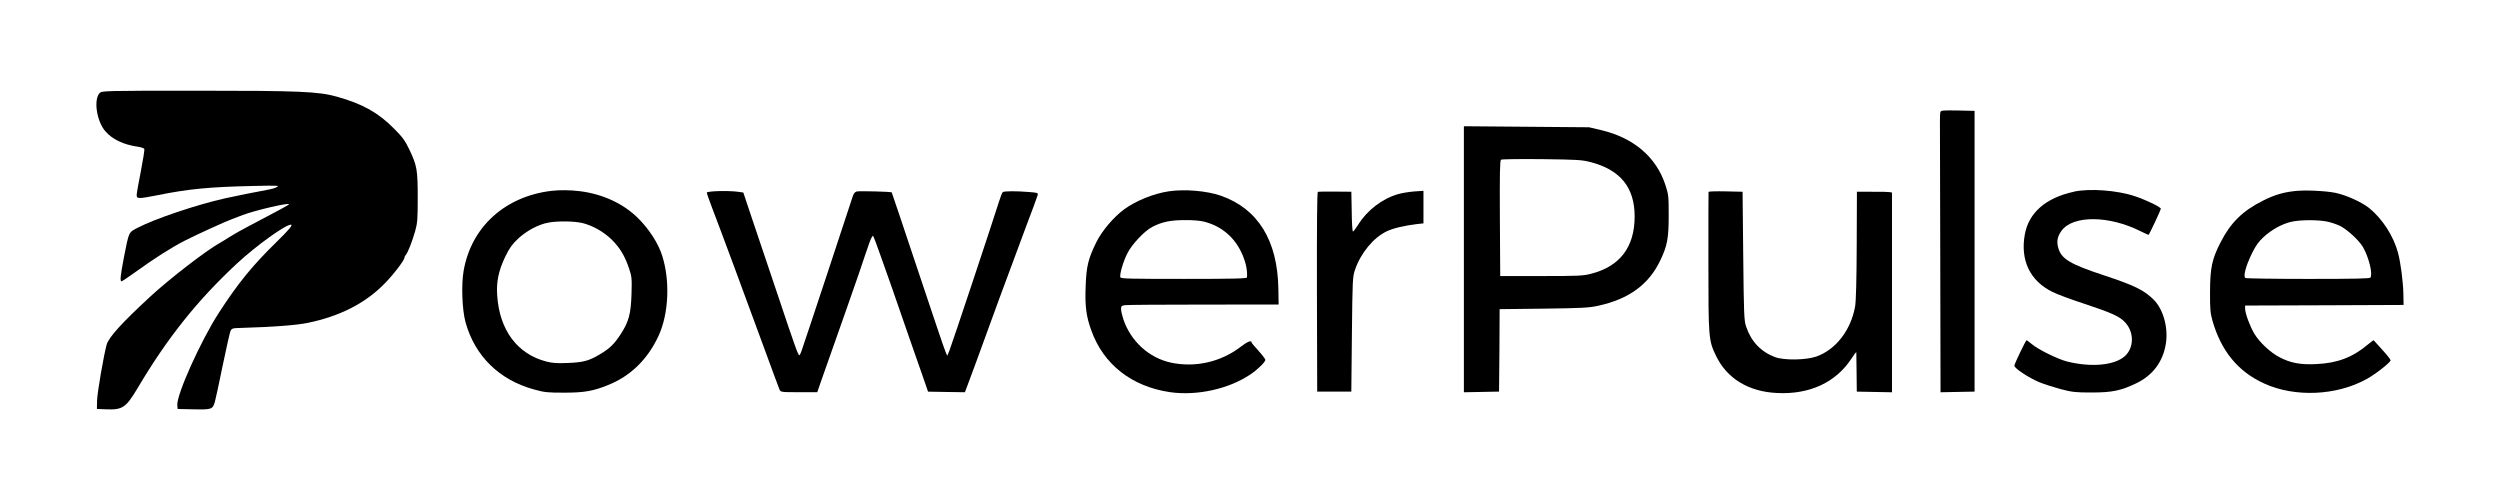 <svg width="150" height="30" xmlns="http://www.w3.org/2000/svg" version="1.1">
 <g>
  <title>Layer 1</title>
  <g id="surface1">
   <path d="m5.985,5.575c-0.379,0.383 -0.195,1.68 0.332,2.297c0.414,0.484 1.094,0.809 1.945,0.93c0.203,0.027 0.383,0.09 0.395,0.137c0.023,0.051 -0.074,0.652 -0.207,1.34c-0.137,0.691 -0.25,1.328 -0.25,1.426c0,0.23 0.105,0.23 1.207,0.016c1.867,-0.383 3.199,-0.508 5.754,-0.562c1.488,-0.035 1.641,-0.027 1.453,0.062c-0.109,0.062 -0.316,0.125 -0.449,0.145c-0.691,0.125 -2.121,0.41 -2.668,0.535c-1.695,0.379 -4.207,1.227 -5.242,1.766c-0.547,0.285 -0.512,0.223 -0.816,1.754c-0.215,1.125 -0.25,1.457 -0.145,1.457c0.035,0 0.414,-0.258 0.852,-0.57c1.129,-0.816 2.133,-1.453 2.93,-1.863c0.68,-0.348 2.422,-1.145 2.84,-1.297c0.117,-0.039 0.406,-0.152 0.656,-0.25c0.75,-0.281 2.77,-0.754 2.77,-0.645c0,0.035 -0.566,0.348 -2.367,1.289c-0.449,0.23 -0.992,0.543 -1.211,0.68c-0.223,0.148 -0.484,0.305 -0.598,0.367c-0.789,0.438 -3.004,2.148 -4.133,3.191c-1.703,1.57 -2.508,2.453 -2.633,2.895c-0.172,0.617 -0.559,2.859 -0.574,3.336l-0.012,0.527l0.555,0.02c0.973,0.043 1.188,-0.102 1.867,-1.238c1.801,-3.043 3.594,-5.289 5.988,-7.516c1.152,-1.066 2.895,-2.324 3.23,-2.324c0.137,0 -0.098,0.293 -0.824,1c-1.484,1.449 -2.344,2.504 -3.5,4.289c-1.086,1.68 -2.555,4.938 -2.492,5.555l0.023,0.215l0.961,0.02c1.082,0.023 1.141,0 1.273,-0.457c0.043,-0.137 0.25,-1.117 0.465,-2.164c0.215,-1.047 0.43,-1.98 0.469,-2.078c0.086,-0.168 0.121,-0.172 0.707,-0.188c1.871,-0.055 3.242,-0.16 3.914,-0.297c1.926,-0.395 3.441,-1.164 4.59,-2.324c0.539,-0.539 1.227,-1.434 1.227,-1.594c0,-0.039 0.035,-0.109 0.074,-0.152c0.117,-0.117 0.391,-0.809 0.57,-1.441c0.137,-0.492 0.152,-0.715 0.152,-2.012c0,-1.676 -0.043,-1.91 -0.5,-2.875c-0.262,-0.547 -0.41,-0.75 -0.914,-1.254c-0.949,-0.965 -1.898,-1.492 -3.434,-1.922c-1.117,-0.312 -2.215,-0.359 -8.469,-0.359c-5.457,0 -5.629,0.008 -5.762,0.137zm0,0" fill-rule="nonzero" fill="rgb(0%,0%,0%)" id="svg_1"/>
   <path d="m116.423,6.735c-0.02,0.07 -0.027,0.297 -0.027,0.504c0,0.211 0.008,3.961 0.02,8.34l0.016,7.957l1.023,-0.02l1.02,-0.02l0,-16.844l-1.012,-0.023c-0.93,-0.012 -1.02,-0.008 -1.039,0.105zm0,0" fill-rule="nonzero" fill="rgb(0%,0%,0%)" id="svg_2"/>
   <path d="m87.833,15.559l0,7.977l1.059,-0.02l1.051,-0.02l0.023,-2.469l0.012,-2.477l2.652,-0.031c2.305,-0.031 2.727,-0.051 3.27,-0.176c1.848,-0.402 3.047,-1.289 3.73,-2.746c0.41,-0.863 0.492,-1.309 0.492,-2.676c0,-1.148 -0.008,-1.238 -0.199,-1.828c-0.547,-1.664 -1.891,-2.812 -3.816,-3.277l-0.762,-0.18l-3.754,-0.031l-3.758,-0.031l0,7.984zm7.594,-5.836c1.793,0.465 2.652,1.523 2.652,3.262c0,1.844 -0.887,3.004 -2.629,3.445c-0.465,0.121 -0.797,0.133 -2.98,0.133l-2.457,0l-0.02,-3.457c-0.016,-2.727 0.004,-3.48 0.066,-3.523c0.051,-0.035 1.152,-0.047 2.445,-0.035c2.125,0.027 2.41,0.043 2.922,0.176zm0,0" fill-rule="nonzero" fill="rgb(0%,0%,0%)" id="svg_3"/>
   <path d="m33.094,11.45c-2.797,0.332 -4.82,2.168 -5.277,4.801c-0.145,0.824 -0.09,2.336 0.113,3.078c0.559,2.031 2.027,3.473 4.125,4.043c0.617,0.172 0.809,0.188 1.801,0.188c1.168,0 1.719,-0.09 2.598,-0.445c1.375,-0.539 2.414,-1.559 3.066,-2.98c0.602,-1.316 0.691,-3.273 0.215,-4.781c-0.23,-0.742 -0.781,-1.598 -1.449,-2.262c-0.883,-0.875 -2.117,-1.449 -3.496,-1.621c-0.559,-0.07 -1.246,-0.078 -1.695,-0.02zm1.828,1.926c0.637,0.152 1.301,0.531 1.793,1.012c0.477,0.477 0.777,0.965 1.031,1.727c0.16,0.484 0.172,0.582 0.145,1.523c-0.039,1.207 -0.164,1.672 -0.664,2.434c-0.375,0.574 -0.637,0.832 -1.23,1.184c-0.645,0.391 -1.004,0.488 -1.934,0.523c-0.637,0.027 -0.934,0.004 -1.281,-0.086c-1.738,-0.449 -2.812,-1.883 -2.949,-3.957c-0.062,-0.812 0.082,-1.512 0.492,-2.355c0.25,-0.508 0.395,-0.715 0.77,-1.07c0.512,-0.469 1.203,-0.844 1.801,-0.953c0.531,-0.105 1.543,-0.094 2.027,0.02zm0,0" fill-rule="nonzero" fill="rgb(0%,0%,0%)" id="svg_4"/>
   <path d="m70.141,11.477c-0.902,0.129 -1.98,0.566 -2.68,1.074c-0.641,0.469 -1.352,1.309 -1.684,1.988c-0.48,0.977 -0.598,1.441 -0.637,2.633c-0.051,1.188 0.035,1.824 0.34,2.656c0.73,2.043 2.43,3.367 4.727,3.703c1.613,0.227 3.512,-0.188 4.812,-1.062c0.43,-0.285 0.902,-0.75 0.902,-0.879c-0.008,-0.059 -0.195,-0.305 -0.418,-0.551c-0.227,-0.246 -0.414,-0.469 -0.414,-0.504c0,-0.133 -0.25,-0.035 -0.629,0.258c-1.191,0.922 -2.723,1.273 -4.184,0.969c-1.324,-0.277 -2.43,-1.281 -2.875,-2.605c-0.074,-0.223 -0.137,-0.5 -0.137,-0.609c0,-0.176 0.027,-0.203 0.227,-0.238c0.121,-0.02 2.25,-0.035 4.723,-0.035l4.504,-0.004l-0.016,-0.93c-0.043,-2.918 -1.227,-4.824 -3.461,-5.602c-0.84,-0.289 -2.148,-0.402 -3.102,-0.262zm2.129,1.828c0.578,0.152 1.062,0.418 1.484,0.816c0.68,0.641 1.129,1.723 1.066,2.523c-0.008,0.07 -0.812,0.09 -3.781,0.09c-3.207,0 -3.781,-0.012 -3.816,-0.094c-0.062,-0.152 0.16,-0.922 0.41,-1.422c0.262,-0.543 1.039,-1.367 1.5,-1.602c0.57,-0.297 1.09,-0.41 1.941,-0.41c0.504,-0.008 0.949,0.035 1.195,0.098zm0,0" fill-rule="nonzero" fill="rgb(0%,0%,0%)" id="svg_5"/>
   <path d="m124.427,11.505c-1.684,0.367 -2.699,1.254 -2.938,2.559c-0.281,1.551 0.312,2.793 1.656,3.449c0.285,0.148 1.129,0.457 1.871,0.699c1.695,0.562 2.18,0.777 2.504,1.145c0.535,0.59 0.52,1.504 -0.02,2.004c-0.617,0.562 -2.023,0.695 -3.484,0.328c-0.551,-0.141 -1.738,-0.723 -2.109,-1.043c-0.16,-0.137 -0.305,-0.242 -0.32,-0.227c-0.09,0.098 -0.727,1.426 -0.727,1.523c0,0.152 0.844,0.715 1.48,0.984c0.266,0.113 0.848,0.297 1.281,0.418c0.727,0.188 0.91,0.207 1.879,0.207c1.23,0 1.766,-0.113 2.68,-0.555c0.996,-0.48 1.605,-1.305 1.773,-2.387c0.145,-0.953 -0.152,-2.035 -0.723,-2.617c-0.574,-0.578 -1.164,-0.867 -2.977,-1.465c-2.059,-0.68 -2.582,-0.992 -2.762,-1.668c-0.105,-0.383 -0.043,-0.676 0.199,-1.012c0.68,-0.938 2.848,-0.926 4.742,0.027c0.258,0.129 0.48,0.227 0.484,0.215c0.086,-0.105 0.734,-1.5 0.734,-1.562c0,-0.102 -0.844,-0.512 -1.559,-0.754c-1.059,-0.355 -2.727,-0.48 -3.668,-0.27zm0,0" fill-rule="nonzero" fill="rgb(0%,0%,0%)" id="svg_6"/>
   <path d="m137.645,11.469c-0.664,0.074 -1.199,0.234 -1.848,0.562c-1.242,0.617 -1.961,1.328 -2.57,2.523c-0.512,1.004 -0.617,1.516 -0.625,2.945c-0.004,1.066 0.016,1.273 0.152,1.766c0.527,1.809 1.531,3.031 3.09,3.742c1.844,0.848 4.371,0.738 6.176,-0.277c0.535,-0.297 1.414,-0.988 1.414,-1.113c0,-0.051 -0.223,-0.332 -0.5,-0.633c-0.27,-0.297 -0.504,-0.555 -0.512,-0.566c-0.012,-0.016 -0.164,0.102 -0.352,0.254c-0.91,0.77 -1.836,1.117 -3.082,1.172c-0.957,0.051 -1.574,-0.066 -2.238,-0.422c-0.531,-0.277 -1.184,-0.887 -1.488,-1.398c-0.27,-0.453 -0.547,-1.207 -0.555,-1.5l0,-0.191l4.75,-0.016l4.758,-0.02l-0.012,-0.66c-0.016,-0.746 -0.16,-1.852 -0.32,-2.461c-0.262,-0.996 -0.934,-2.043 -1.723,-2.684c-0.465,-0.371 -1.371,-0.781 -2.035,-0.922c-0.605,-0.121 -1.859,-0.18 -2.48,-0.102zm2.035,1.836c0.234,0.055 0.566,0.172 0.727,0.25c0.445,0.23 1.145,0.875 1.371,1.27c0.348,0.602 0.598,1.602 0.449,1.828c-0.031,0.062 -0.906,0.082 -3.73,0.082c-2.027,0 -3.727,-0.027 -3.773,-0.055c-0.141,-0.09 0.02,-0.711 0.379,-1.449c0.238,-0.492 0.402,-0.719 0.707,-1.004c0.473,-0.438 1.09,-0.781 1.641,-0.914c0.543,-0.133 1.684,-0.133 2.23,-0.008zm0,0" fill-rule="nonzero" fill="rgb(0%,0%,0%)" id="svg_7"/>
   <path d="m42.407,11.559c0,0.043 0.145,0.457 0.32,0.914c0.449,1.164 2.09,5.586 3.113,8.387c0.473,1.297 0.895,2.426 0.93,2.512c0.062,0.152 0.09,0.16 1.164,0.16l1.102,0l0.211,-0.613c0.121,-0.332 0.402,-1.148 0.641,-1.816c0.684,-1.926 1.148,-3.262 1.641,-4.676c0.242,-0.73 0.523,-1.547 0.621,-1.824c0.098,-0.285 0.203,-0.484 0.234,-0.449c0.031,0.027 0.266,0.645 0.516,1.371c0.254,0.719 0.539,1.531 0.637,1.801c0.09,0.266 0.512,1.473 0.926,2.672c0.418,1.199 0.867,2.48 0.992,2.84l0.227,0.66l1.102,0.02l1.109,0.016l0.125,-0.328c0.309,-0.816 0.504,-1.352 1.965,-5.359c0.5,-1.352 1.207,-3.258 1.57,-4.227c0.367,-0.969 0.688,-1.832 0.707,-1.914c0.027,-0.137 0,-0.145 -0.547,-0.188c-0.762,-0.062 -1.461,-0.055 -1.543,0.008c-0.043,0.027 -0.145,0.285 -0.23,0.57c-0.352,1.129 -2.852,8.648 -2.977,8.941l-0.129,0.312l-0.105,-0.246c-0.062,-0.129 -0.805,-2.336 -1.656,-4.887c-0.852,-2.555 -1.559,-4.656 -1.57,-4.672c-0.027,-0.047 -1.934,-0.094 -2.105,-0.055c-0.109,0.035 -0.188,0.125 -0.25,0.34c-0.09,0.293 -2.906,8.816 -3.066,9.254c-0.043,0.125 -0.098,0.23 -0.125,0.23c-0.07,0 -0.27,-0.555 -1.289,-3.605c-0.52,-1.547 -1.195,-3.562 -1.508,-4.477l-0.562,-1.68l-0.305,-0.043c-0.586,-0.082 -1.883,-0.047 -1.883,0.051zm0,0" fill-rule="nonzero" fill="rgb(0%,0%,0%)" id="svg_8"/>
   <path d="m79.071,11.508c-0.047,0.023 -0.062,2.074 -0.055,6.012l0.016,5.977l2.047,0l0.035,-3.434c0.035,-3.305 0.043,-3.445 0.188,-3.879c0.34,-1 1.109,-1.93 1.902,-2.305c0.391,-0.188 1.066,-0.344 1.809,-0.434l0.395,-0.043l0,-1.953l-0.574,0.039c-0.312,0.027 -0.742,0.098 -0.949,0.16c-0.961,0.277 -1.867,0.977 -2.395,1.836c-0.141,0.223 -0.285,0.41 -0.312,0.41c-0.035,0 -0.07,-0.539 -0.074,-1.199l-0.023,-1.191l-0.969,-0.008c-0.531,-0.008 -0.996,0 -1.039,0.012zm0,0" fill-rule="nonzero" fill="rgb(0%,0%,0%)" id="svg_9"/>
   <path d="m102.512,11.516c-0.008,0.027 -0.008,1.914 -0.008,4.188c0,4.598 0.008,4.715 0.457,5.645c0.645,1.352 1.945,2.148 3.641,2.23c1.973,0.105 3.559,-0.633 4.5,-2.086c0.148,-0.23 0.273,-0.391 0.277,-0.348c0,0.035 0.008,0.574 0.016,1.207l0.012,1.145l1.062,0.02l1.051,0.02l0,-11.984l-0.152,-0.027c-0.09,-0.016 -0.559,-0.027 -1.051,-0.02l-0.902,0l-0.012,3.223c-0.008,2.078 -0.043,3.383 -0.098,3.668c-0.258,1.426 -1.164,2.59 -2.336,3c-0.637,0.215 -1.945,0.23 -2.477,0.027c-0.859,-0.332 -1.434,-0.949 -1.73,-1.844c-0.117,-0.348 -0.133,-0.754 -0.168,-4.227l-0.039,-3.848l-1.02,-0.023c-0.566,-0.012 -1.023,0 -1.023,0.035zm0,0" fill-rule="nonzero" fill="rgb(0%,0%,0%)" id="svg_10"/>
  </g>
 </g>

</svg>
